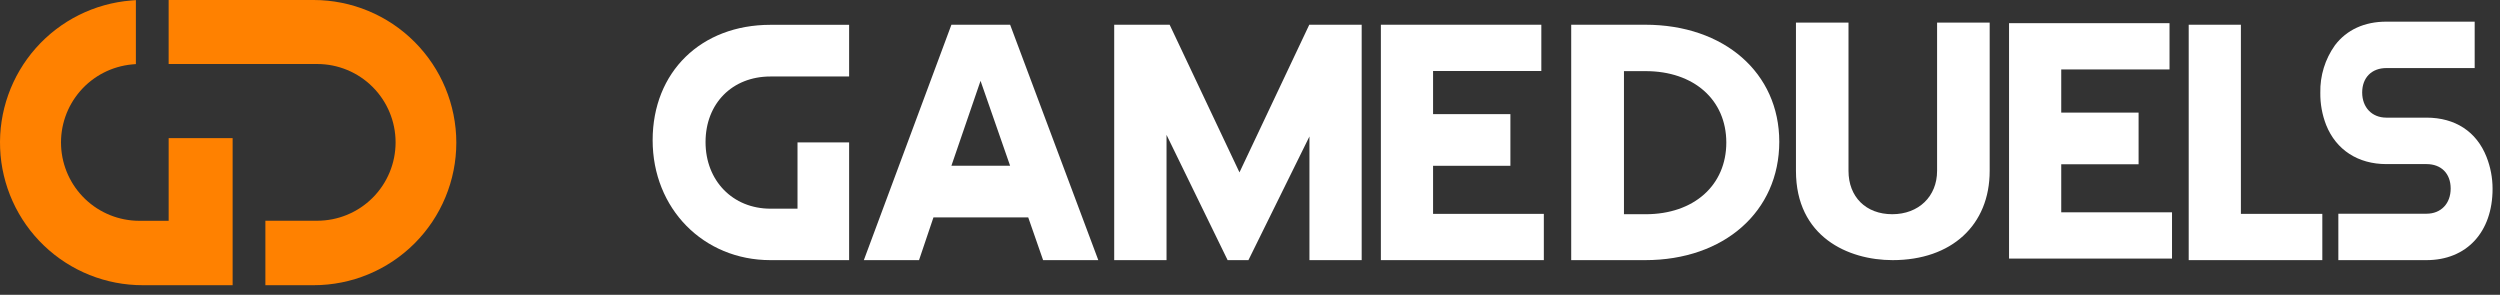 <svg width="212" height="25" viewBox="0 0 212 25" fill="none" xmlns="http://www.w3.org/2000/svg">
<rect x="0" y="0" width="212" height="25" fill="#333333" stroke="none"/>
<path d="M19.727 11.714V24.185H12.116C8.991 24.192 5.985 22.988 3.728 20.826C1.471 18.665 0.139 15.713 0.01 12.591C-0.118 9.469 0.967 6.418 3.039 4.078C5.111 1.739 8.008 0.292 11.123 0.042L11.523 0.009V5.434L11.188 5.464C9.489 5.626 7.916 6.435 6.798 7.725C5.679 9.015 5.1 10.686 5.18 12.392C5.261 14.098 5.995 15.707 7.23 16.886C8.465 18.065 10.106 18.723 11.813 18.724H14.302V11.714H19.727Z" fill="#FF8100"/>
<path d="M38.696 12.091C38.696 15.299 37.421 18.375 35.153 20.643C32.885 22.911 29.809 24.185 26.601 24.185H22.504V18.718H26.9C28.663 18.718 30.353 18.018 31.599 16.772C32.846 15.526 33.546 13.836 33.546 12.073C33.546 10.311 32.846 8.621 31.599 7.374C30.353 6.128 28.663 5.428 26.9 5.428H14.301V0H26.601C29.807 0.004 32.881 1.279 35.148 3.546C37.415 5.812 38.691 8.885 38.696 12.091Z" fill="#FF8100"/>
<path d="M67.629 17.696V12.076H72.005V22.059H65.329C59.647 22.059 55.344 17.684 55.344 11.891C55.344 6.098 59.453 2.105 65.329 2.105H72.005V6.487H65.332C62.094 6.487 59.83 8.775 59.83 12.049C59.83 15.324 62.136 17.696 65.338 17.696H67.629Z" fill="white"/>
<path d="M111.026 2.097L105.107 14.618L99.186 2.097H94.484V22.059H98.922V11.437L104.102 22.059H105.867L111.041 11.571V22.059H115.47V2.097H111.026Z" fill="white"/>
<path d="M139.519 2.097H133.238V22.059H139.519C146.209 22.059 150.883 17.929 150.883 12.017C150.88 6.176 146.209 2.097 139.519 2.097ZM139.552 18.166H137.712V6.032H139.552C143.643 6.032 146.391 8.467 146.391 12.088C146.391 15.71 143.643 18.166 139.552 18.166Z" fill="white"/>
<path d="M164.265 1.917V14.493C164.265 16.655 162.704 18.165 160.464 18.165C158.224 18.165 156.753 16.691 156.753 14.493V1.917H152.297V14.493C152.297 20.076 156.711 22.059 160.497 22.059C165.495 22.059 168.725 19.089 168.725 14.493V1.917H164.265Z" fill="white"/>
<path d="M211.37 16.009C211.37 19.684 209.172 22.059 205.768 22.059H198.292V18.123H205.768C206.994 18.123 207.817 17.265 207.817 15.988C207.817 14.711 207.012 13.915 205.768 13.915H202.362C199.969 13.915 198.106 12.719 197.257 10.599C196.918 9.728 196.75 8.8 196.763 7.865C196.731 6.424 197.167 5.01 198.004 3.837C198.997 2.527 200.502 1.836 202.362 1.836H209.853V5.772H202.362C201.118 5.772 200.313 6.585 200.313 7.844C200.313 9.103 201.136 9.976 202.362 9.976H205.768C208.194 9.976 210.006 11.155 210.852 13.293C211.195 14.158 211.37 15.079 211.37 16.009Z" fill="white"/>
<path d="M190.028 18.136V2.097H185.602V22.059H196.933V18.136H190.028Z" fill="white"/>
<path d="M88.455 22.059H93.136L85.659 2.097H80.68L73.254 22.059H77.934L79.157 18.435H87.193L88.455 22.059ZM83.15 6.855L85.656 14.053H80.68L83.15 6.855Z" fill="white"/>
<path d="M121.524 18.136V14.059H128.082V9.678H121.524V6.02H130.705V2.097H117.098V22.059H130.917V18.136H121.524Z" fill="white"/>
<path d="M174.793 18.004V13.93H181.352V9.549H174.793V5.889H183.975V1.965H170.367V21.927H184.187V18.004H174.793Z" fill="white"/>
</svg>
